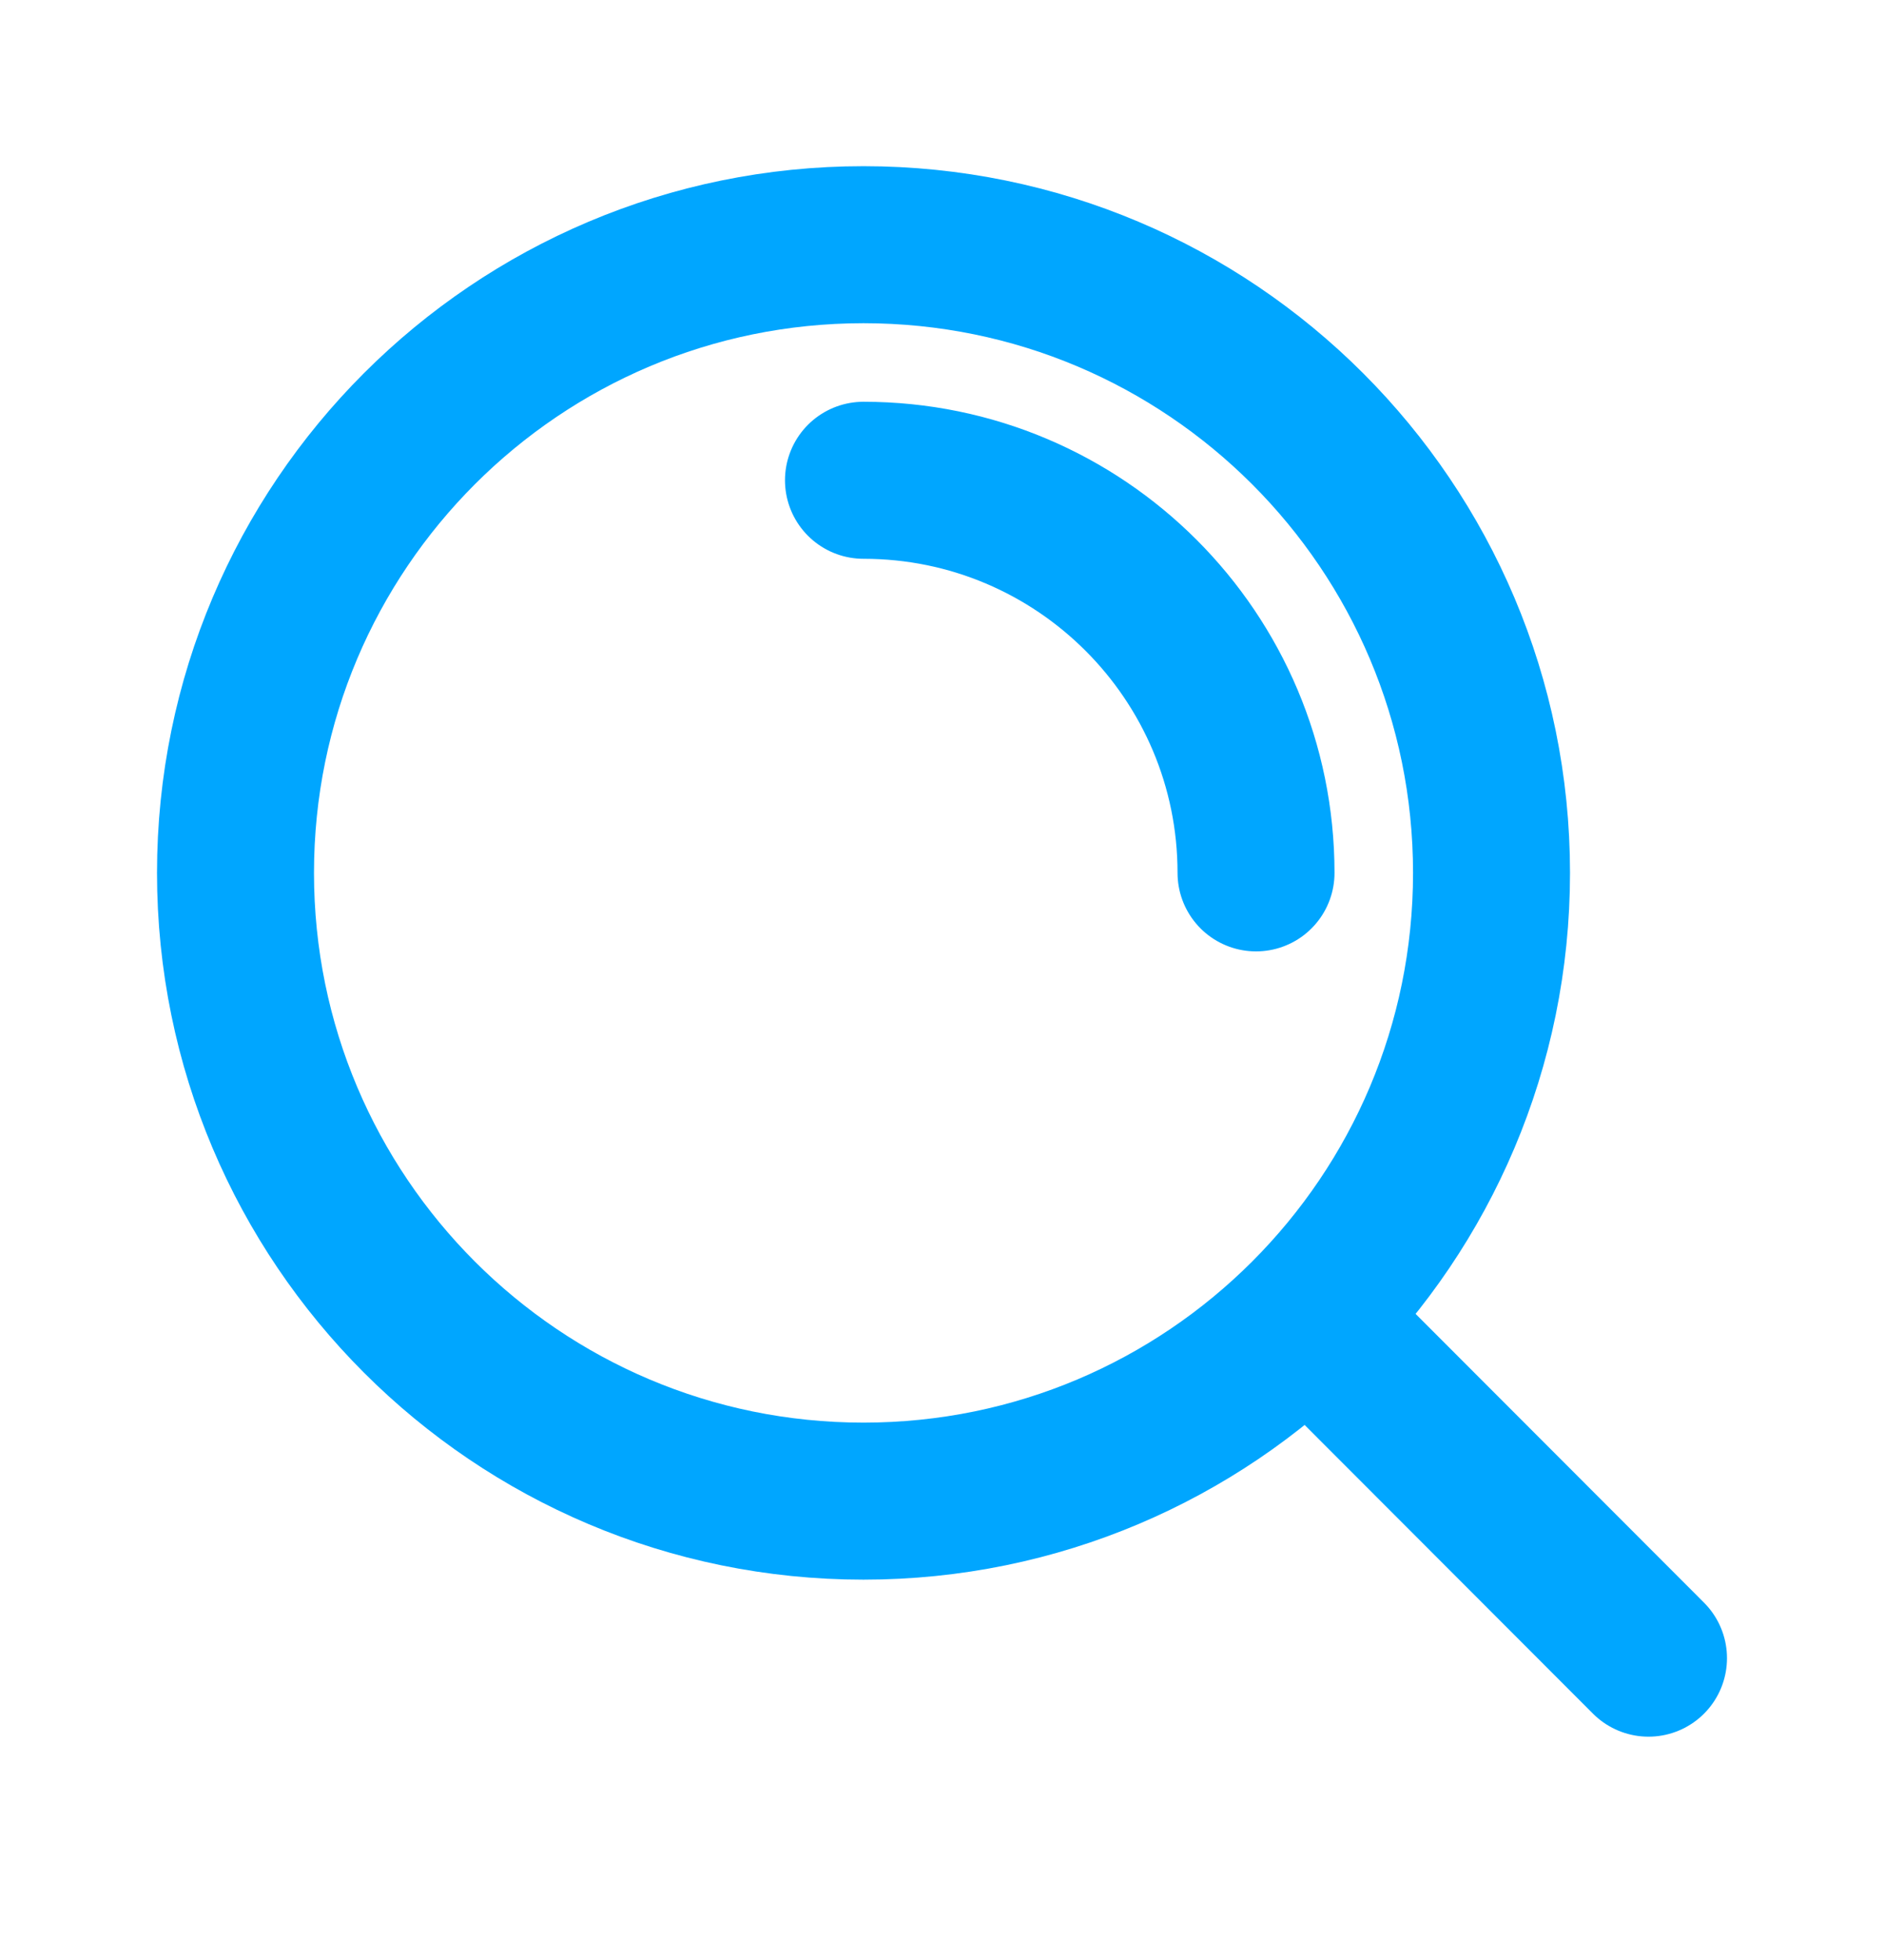 <svg width="25" height="26" viewBox="0 0 25 26" fill="none" xmlns="http://www.w3.org/2000/svg">
<path d="M11.458 6.371C14.335 6.371 16.667 8.703 16.667 11.579M17.353 17.47L21.875 21.996M19.792 11.579C19.792 16.182 16.061 19.913 11.458 19.913C6.856 19.913 3.125 16.182 3.125 11.579C3.125 6.977 6.856 3.246 11.458 3.246C16.061 3.246 19.792 6.977 19.792 11.579Z" stroke="#00A6FF" stroke-width="2.083" stroke-linecap="round" stroke-linejoin="round"/>
</svg>
